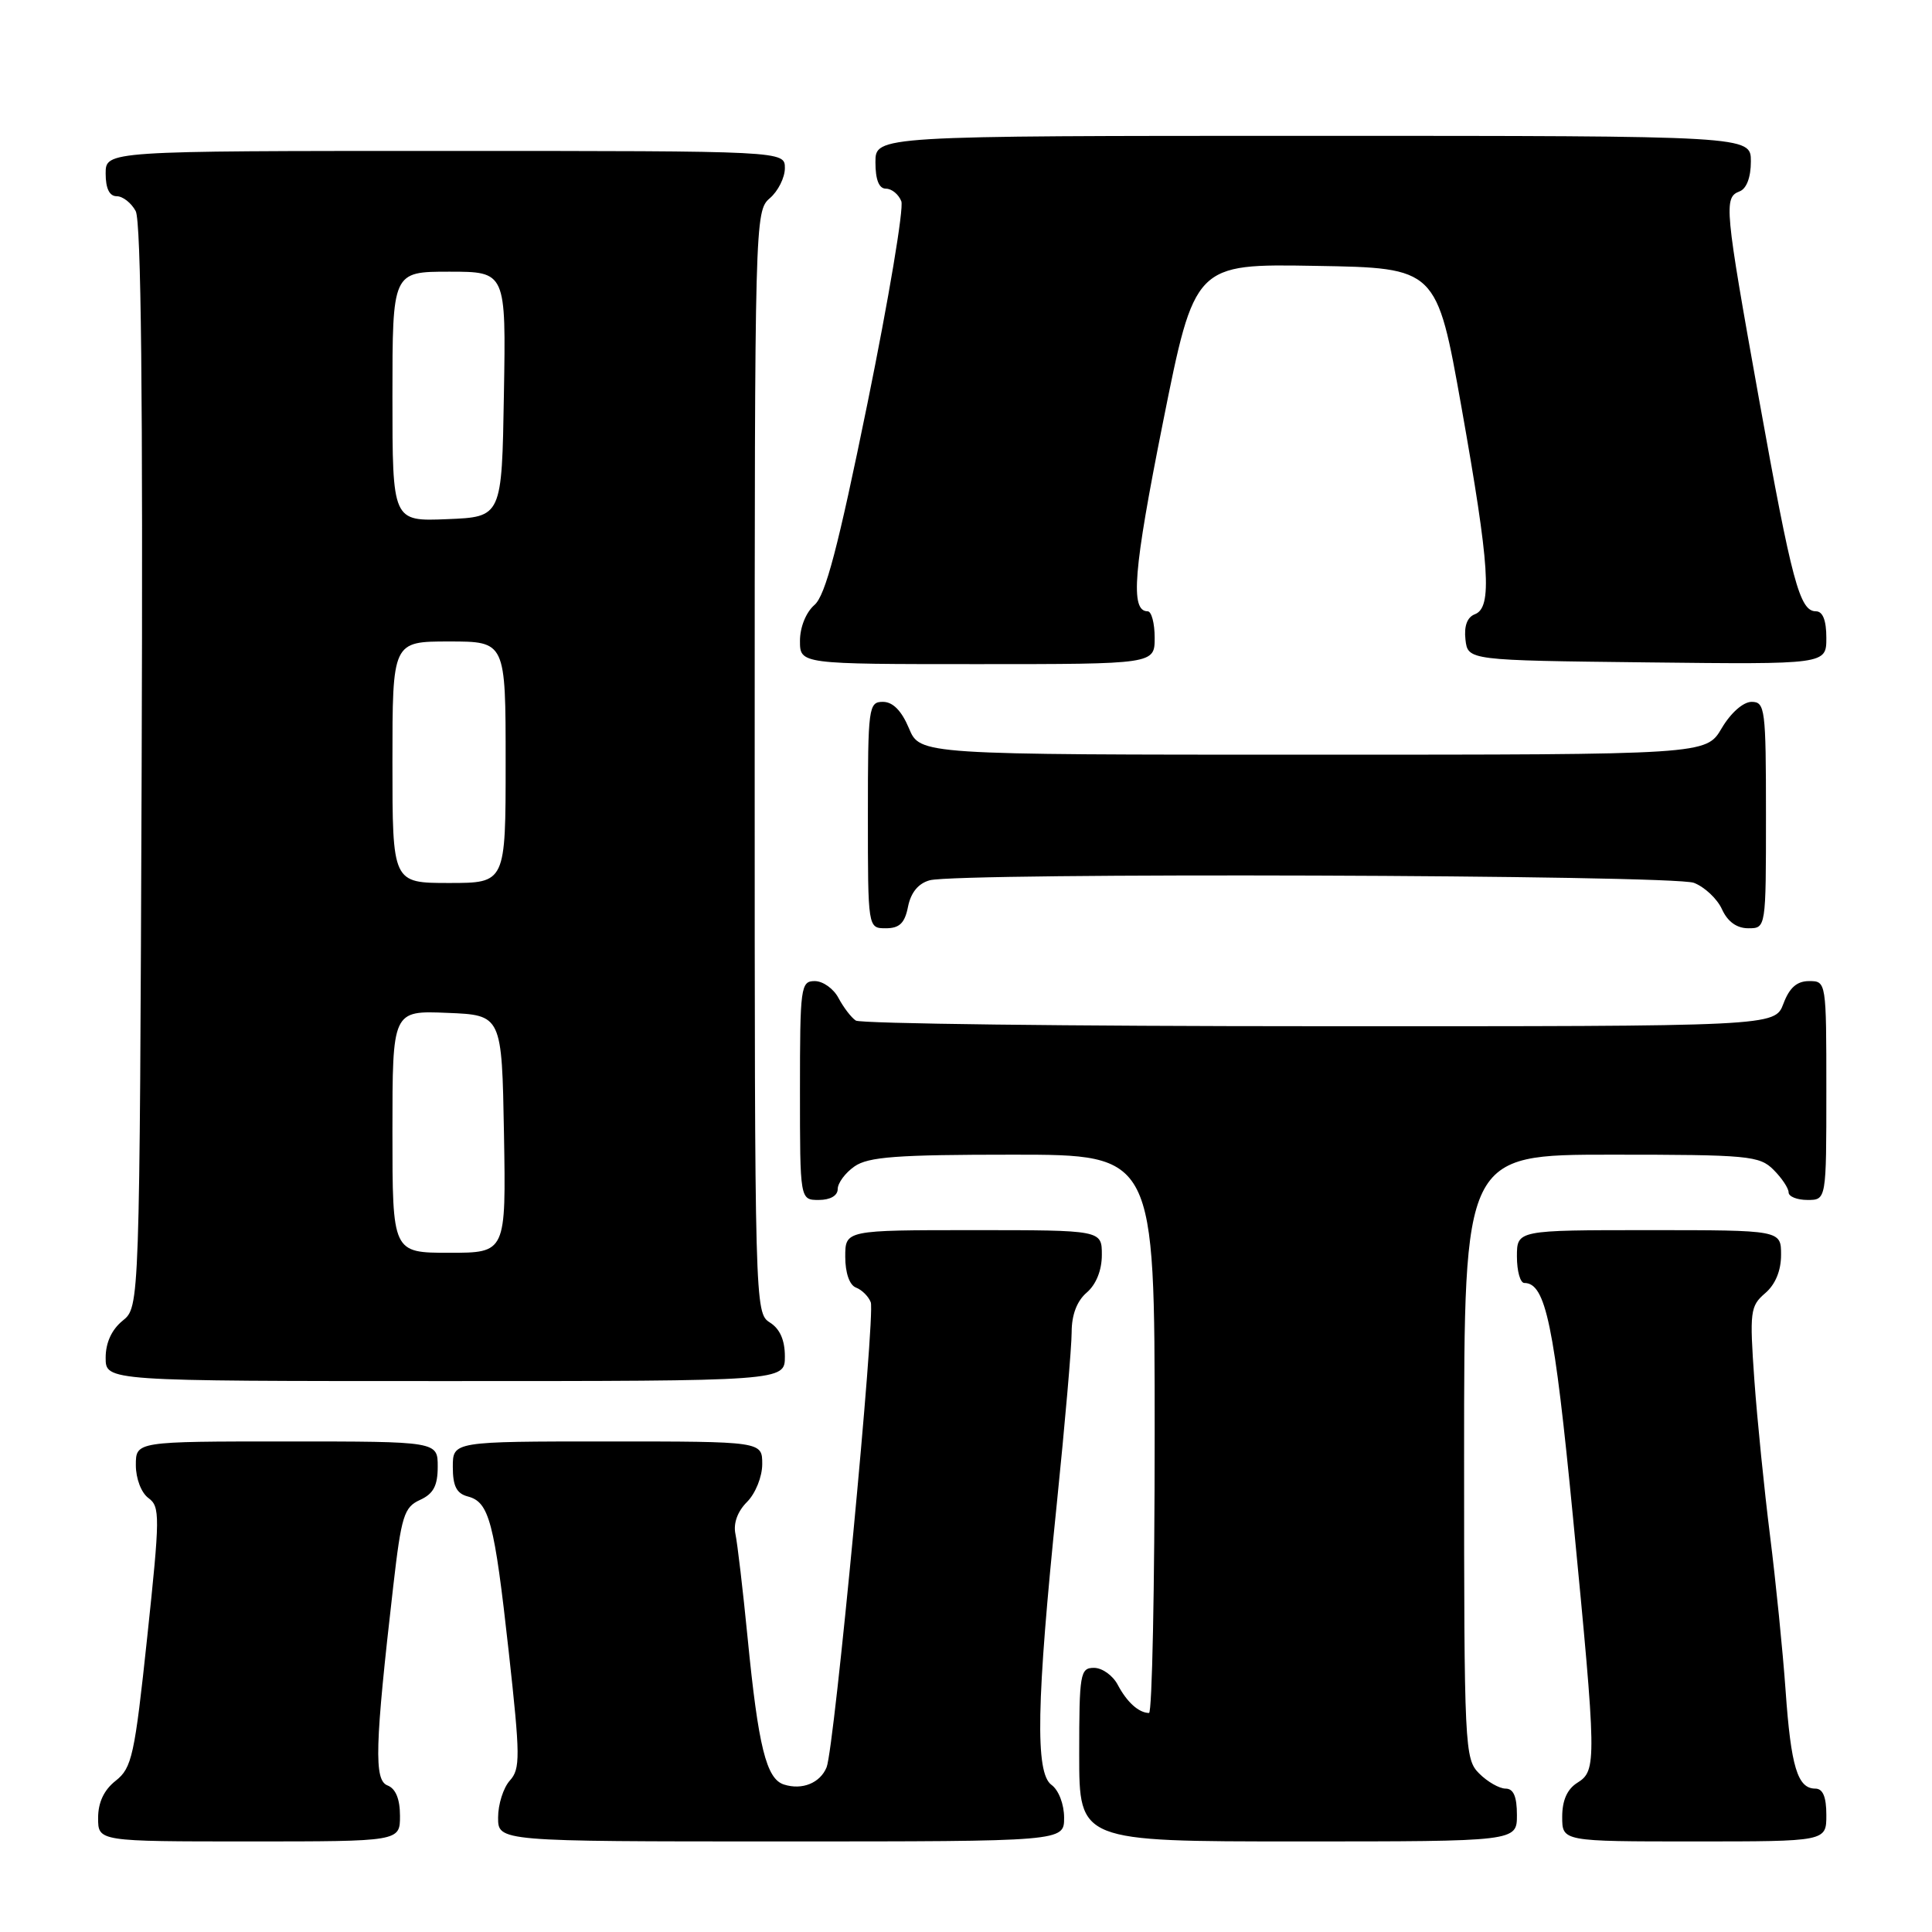 <?xml version="1.0" encoding="UTF-8" standalone="no"?>
<!DOCTYPE svg PUBLIC "-//W3C//DTD SVG 1.1//EN" "http://www.w3.org/Graphics/SVG/1.1/DTD/svg11.dtd" >
<svg xmlns="http://www.w3.org/2000/svg" xmlns:xlink="http://www.w3.org/1999/xlink" version="1.1" viewBox="0 0 256 256">
 <g >
 <path fill="currentColor"
d=" M 53.00 240.61 C 53.00 238.38 52.43 237.00 51.35 236.58 C 49.54 235.89 49.67 231.38 52.11 210.16 C 53.18 200.85 53.54 199.71 55.65 198.75 C 57.43 197.94 58.00 196.87 58.00 194.34 C 58.00 191.00 58.00 191.00 38.00 191.00 C 18.00 191.00 18.00 191.00 18.00 194.14 C 18.00 195.92 18.72 197.81 19.67 198.50 C 21.22 199.64 21.21 200.88 19.51 216.91 C 17.84 232.63 17.48 234.26 15.34 235.95 C 13.78 237.17 13.00 238.83 13.00 240.89 C 13.00 244.00 13.00 244.00 33.00 244.00 C 53.00 244.00 53.00 244.00 53.00 240.61 Z  M 141.00 240.86 C 141.00 239.08 140.28 237.19 139.32 236.50 C 137.15 234.91 137.33 225.57 140.03 199.27 C 141.11 188.70 142.00 178.46 142.00 176.51 C 142.00 174.22 142.70 172.38 144.00 171.27 C 145.24 170.20 146.00 168.32 146.00 166.28 C 146.00 163.00 146.00 163.00 129.00 163.00 C 112.00 163.00 112.00 163.00 112.00 166.53 C 112.00 168.66 112.56 170.28 113.42 170.61 C 114.21 170.91 115.09 171.79 115.38 172.56 C 116.01 174.19 110.55 231.69 109.53 234.17 C 108.68 236.26 106.29 237.23 103.88 236.46 C 101.54 235.72 100.48 231.46 99.06 217.00 C 98.44 210.68 97.71 204.49 97.45 203.27 C 97.15 201.86 97.72 200.28 98.98 199.02 C 100.11 197.89 101.00 195.67 101.00 194.00 C 101.00 191.00 101.00 191.00 80.50 191.00 C 60.00 191.00 60.00 191.00 60.00 194.38 C 60.00 196.92 60.50 197.90 61.99 198.29 C 64.82 199.03 65.50 201.60 67.41 218.86 C 68.94 232.76 68.96 234.39 67.55 235.94 C 66.70 236.89 66.00 239.08 66.00 240.83 C 66.00 244.00 66.00 244.00 103.50 244.00 C 141.00 244.00 141.00 244.00 141.00 240.86 Z  M 201.00 240.50 C 201.00 238.06 200.55 237.00 199.50 237.00 C 198.68 237.00 197.10 236.10 196.00 235.00 C 194.07 233.07 194.00 231.67 194.00 193.00 C 194.00 153.00 194.00 153.00 213.50 153.00 C 231.67 153.00 233.14 153.14 235.00 155.00 C 236.10 156.10 237.00 157.45 237.00 158.00 C 237.00 158.55 238.12 159.00 239.50 159.00 C 242.00 159.00 242.00 159.00 242.00 144.50 C 242.00 130.07 241.99 130.00 239.72 130.00 C 238.10 130.00 237.11 130.87 236.31 133.00 C 235.17 136.00 235.17 136.00 174.84 135.98 C 141.65 135.98 114.00 135.64 113.40 135.23 C 112.79 134.83 111.77 133.49 111.11 132.25 C 110.46 131.01 109.05 130.00 107.96 130.00 C 106.10 130.00 106.00 130.75 106.00 144.50 C 106.00 159.00 106.00 159.00 108.50 159.00 C 110.01 159.00 111.00 158.43 111.00 157.56 C 111.00 156.76 112.00 155.41 113.22 154.56 C 115.04 153.28 118.85 153.00 134.22 153.00 C 153.00 153.00 153.00 153.00 153.00 190.00 C 153.00 210.35 152.66 226.99 152.25 226.98 C 150.89 226.96 149.32 225.54 148.11 223.25 C 147.46 222.01 146.05 221.00 144.96 221.00 C 143.13 221.00 143.00 221.74 143.00 232.50 C 143.00 244.00 143.00 244.00 172.00 244.00 C 201.00 244.00 201.00 244.00 201.00 240.50 Z  M 242.00 240.50 C 242.00 238.09 241.54 237.00 240.54 237.00 C 238.19 237.00 237.31 234.12 236.60 224.00 C 236.23 218.78 235.30 209.55 234.54 203.50 C 233.78 197.45 232.84 188.15 232.46 182.84 C 231.82 173.79 231.91 173.06 233.89 171.36 C 235.24 170.21 236.00 168.38 236.00 166.28 C 236.00 163.00 236.00 163.00 218.50 163.00 C 201.00 163.00 201.00 163.00 201.00 166.50 C 201.00 168.43 201.44 170.00 201.98 170.00 C 204.81 170.00 205.95 175.48 208.43 201.06 C 211.57 233.53 211.59 234.61 209.00 236.23 C 207.66 237.07 207.00 238.56 207.00 240.74 C 207.00 244.00 207.00 244.00 224.50 244.00 C 242.00 244.00 242.00 244.00 242.00 240.50 Z  M 104.00 179.74 C 104.00 177.56 103.34 176.07 102.00 175.23 C 100.03 174.00 100.00 172.90 100.00 100.98 C 100.00 29.22 100.03 27.95 102.00 26.27 C 103.10 25.33 104.00 23.53 104.00 22.28 C 104.00 20.00 104.00 20.00 59.00 20.00 C 14.00 20.00 14.00 20.00 14.00 23.00 C 14.00 24.97 14.50 26.00 15.46 26.00 C 16.27 26.00 17.40 26.89 17.98 27.97 C 18.70 29.31 18.95 52.75 18.77 101.56 C 18.50 173.18 18.50 173.18 16.25 175.00 C 14.80 176.18 14.00 177.91 14.00 179.91 C 14.00 183.00 14.00 183.00 59.00 183.00 C 104.00 183.00 104.00 183.00 104.00 179.74 Z  M 120.32 120.13 C 120.70 118.25 121.69 117.05 123.20 116.64 C 127.11 115.60 221.63 115.91 224.45 116.98 C 225.86 117.52 227.54 119.09 228.17 120.48 C 228.92 122.13 230.13 123.00 231.66 123.00 C 234.00 123.00 234.00 123.00 234.00 108.00 C 234.00 93.93 233.88 93.00 232.10 93.00 C 230.99 93.00 229.34 94.45 228.13 96.50 C 226.07 100.00 226.07 100.00 173.98 100.00 C 121.90 100.00 121.90 100.00 120.44 96.50 C 119.46 94.17 118.31 93.00 116.99 93.00 C 115.09 93.00 115.00 93.70 115.00 108.00 C 115.00 123.00 115.00 123.00 117.38 123.00 C 119.19 123.00 119.89 122.32 120.32 120.13 Z  M 153.00 84.50 C 153.00 82.58 152.58 81.00 152.07 81.00 C 149.74 81.00 150.17 75.62 154.09 56.01 C 158.30 34.95 158.30 34.95 174.34 35.23 C 190.37 35.50 190.37 35.50 193.66 54.00 C 197.40 75.06 197.76 80.50 195.43 81.39 C 194.41 81.78 193.98 82.95 194.18 84.74 C 194.50 87.50 194.50 87.50 218.25 87.77 C 242.00 88.04 242.00 88.04 242.00 84.52 C 242.00 82.20 241.53 81.00 240.62 81.00 C 238.47 81.00 237.44 77.14 233.07 52.84 C 228.51 27.45 228.39 26.17 230.50 25.36 C 231.43 25.01 232.00 23.49 232.00 21.39 C 232.00 18.00 232.00 18.00 174.00 18.00 C 116.00 18.00 116.00 18.00 116.00 21.50 C 116.00 23.82 116.47 25.00 117.39 25.00 C 118.16 25.00 119.07 25.75 119.43 26.67 C 119.78 27.58 117.76 39.62 114.95 53.42 C 111.04 72.59 109.38 78.89 107.92 80.16 C 106.80 81.13 106.00 83.11 106.00 84.91 C 106.00 88.00 106.00 88.00 129.50 88.00 C 153.00 88.00 153.00 88.00 153.00 84.50 Z  M 52.00 149.96 C 52.00 133.91 52.00 133.91 59.25 134.21 C 66.50 134.50 66.50 134.50 66.78 150.25 C 67.05 166.00 67.05 166.00 59.53 166.00 C 52.00 166.00 52.00 166.00 52.00 149.96 Z  M 52.00 101.00 C 52.00 85.00 52.00 85.00 59.50 85.00 C 67.00 85.00 67.00 85.00 67.00 101.00 C 67.00 117.00 67.00 117.00 59.50 117.00 C 52.00 117.00 52.00 117.00 52.00 101.00 Z  M 52.00 52.54 C 52.00 36.00 52.00 36.00 59.52 36.00 C 67.05 36.00 67.05 36.00 66.77 52.25 C 66.50 68.50 66.50 68.50 59.25 68.79 C 52.00 69.09 52.00 69.09 52.00 52.54 Z "/>
</g>
</svg>